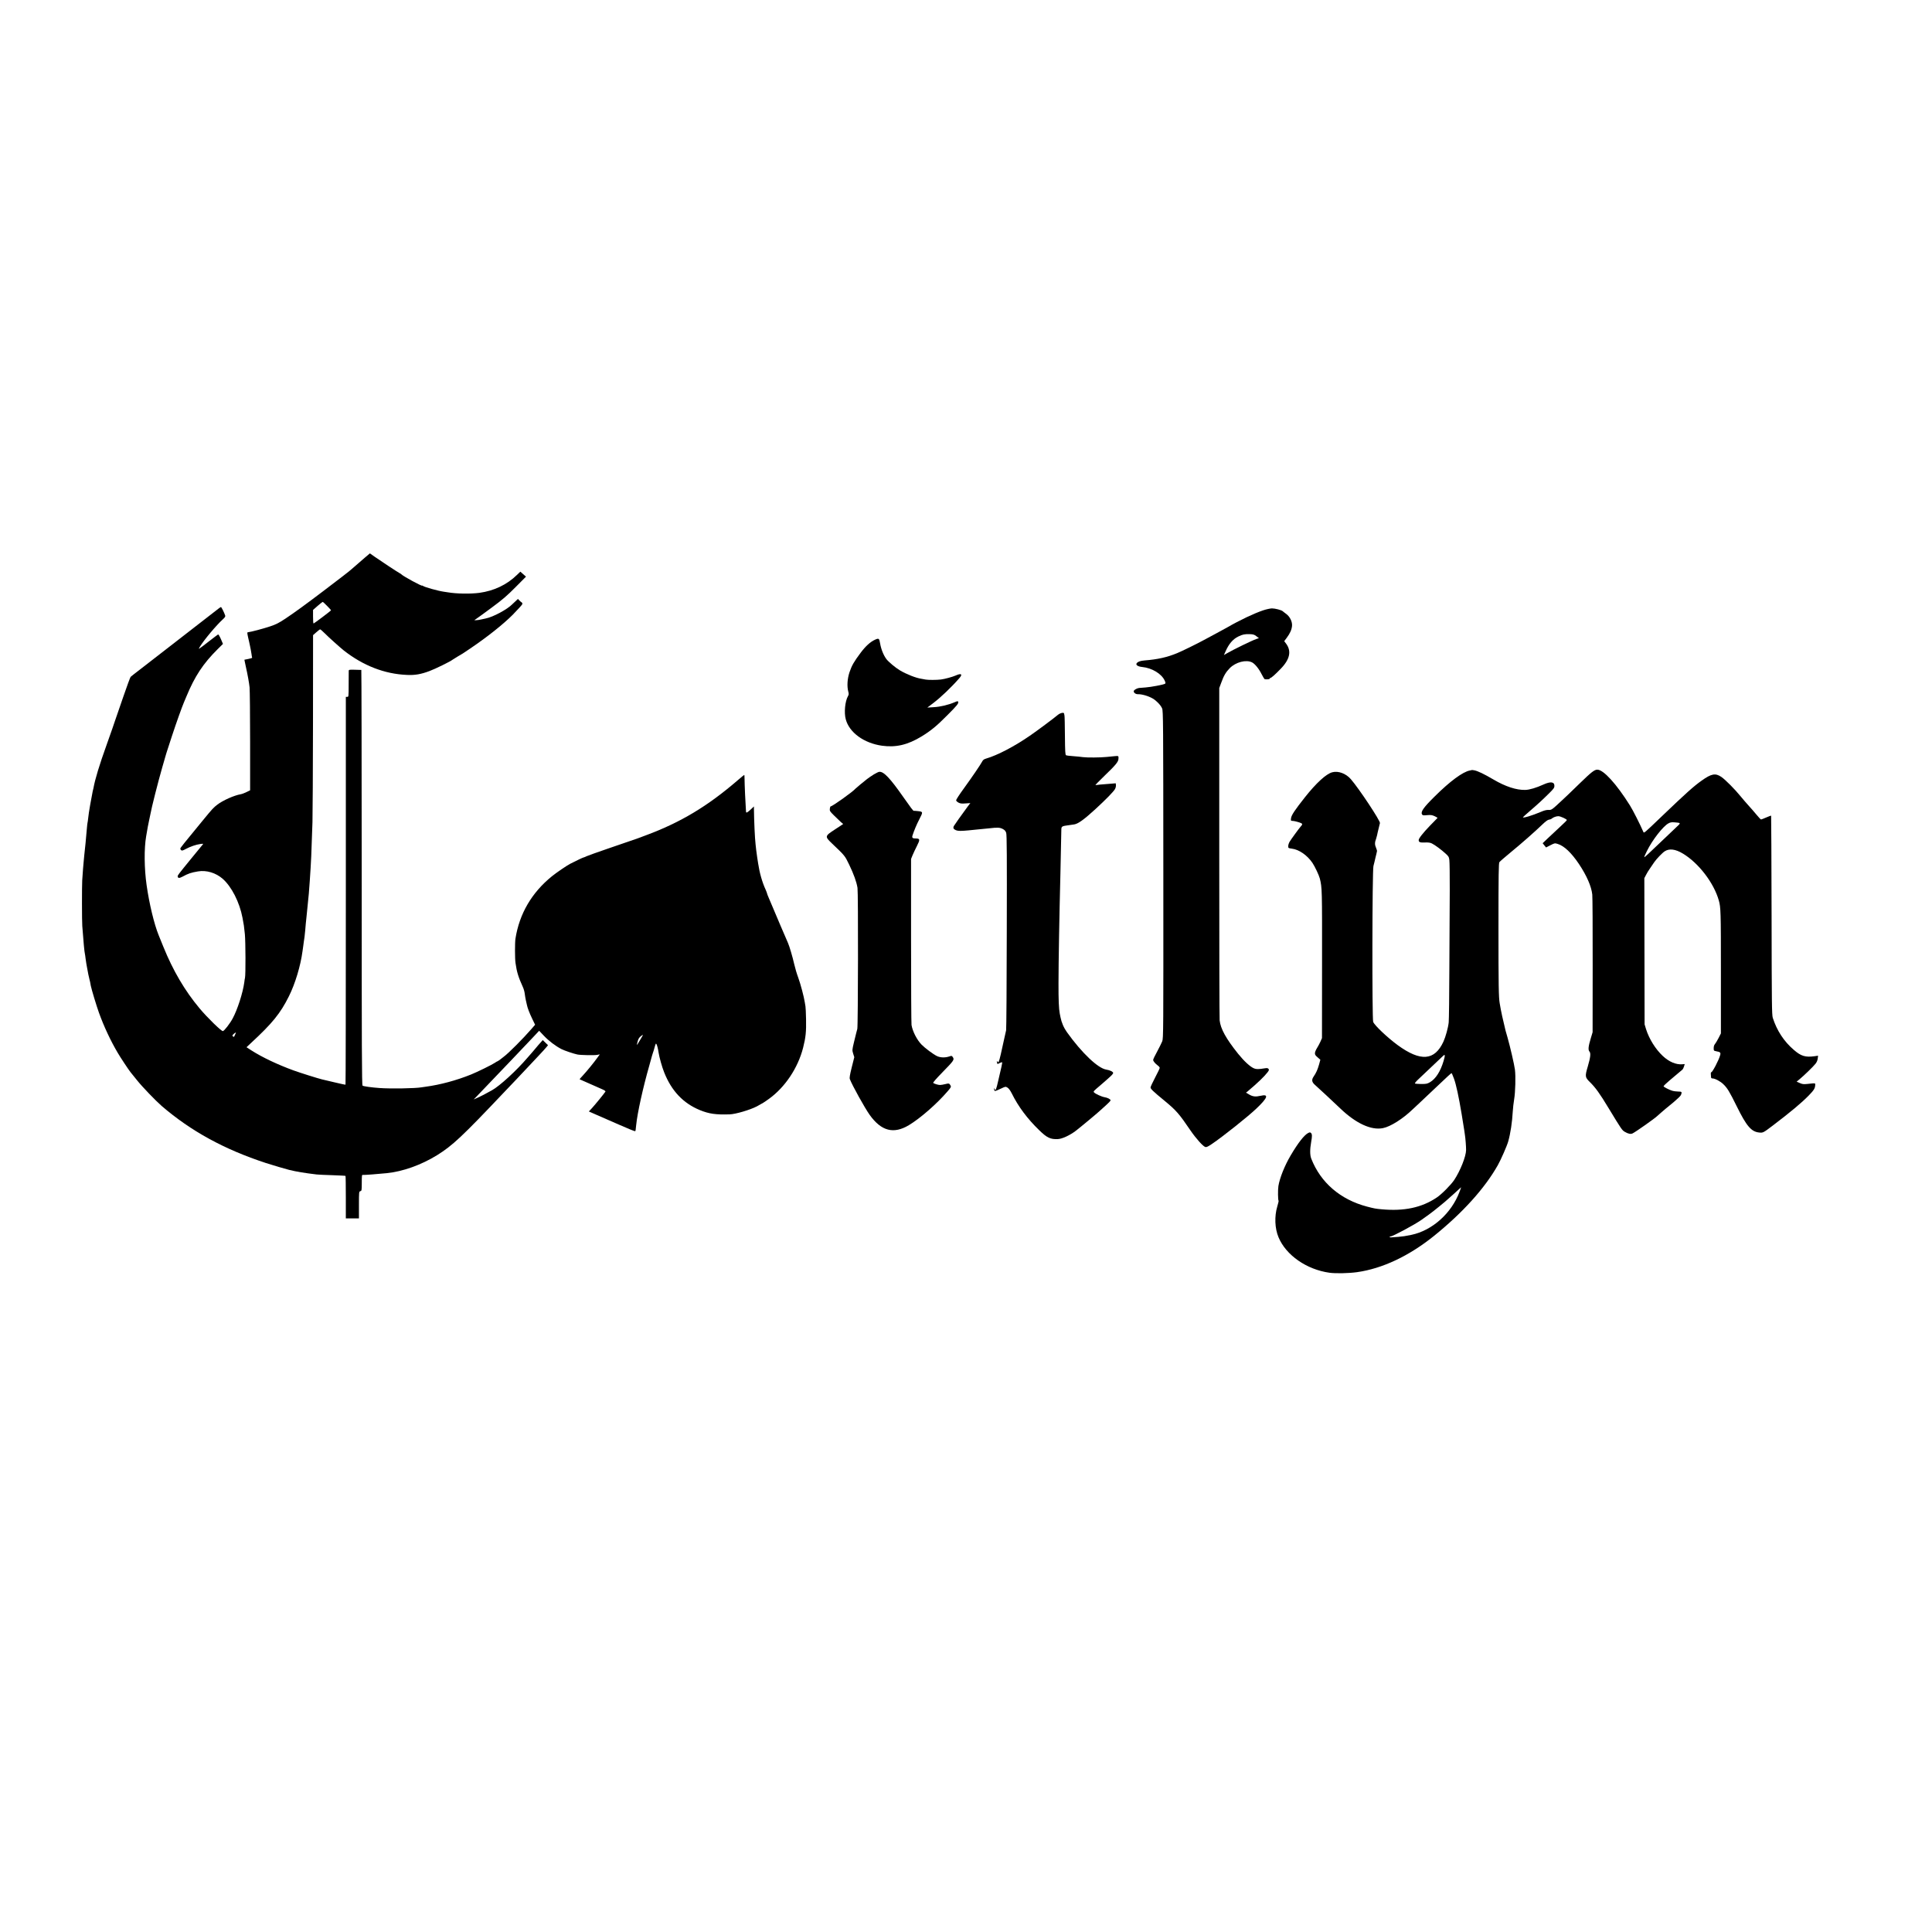 <?xml version="1.0" standalone="no"?>
<!DOCTYPE svg PUBLIC "-//W3C//DTD SVG 20010904//EN"
 "http://www.w3.org/TR/2001/REC-SVG-20010904/DTD/svg10.dtd">
<svg version="1.0" xmlns="http://www.w3.org/2000/svg"
 width="2947pt" height="2947pt" viewBox="0 0 2947 2947"
 preserveAspectRatio="xMidYMid meet">
<g transform="translate(0,2947) scale(0.1,-0.1)"
fill="#000000" stroke="none">
<path d="M5563 20962 c-43 -37 -113 -97 -154 -134 -40 -37 -123 -105 -184
-150 -60 -46 -195 -149 -300 -229 -260 -197 -423 -316 -571 -415 -101 -67
-145 -89 -232 -118 -107 -36 -298 -86 -334 -89 -20 -1 -20 -3 -3 -82 3 -16 10
-46 15 -65 5 -19 12 -51 15 -70 3 -19 8 -42 10 -50 2 -8 7 -37 11 -65 3 -27 8
-53 10 -57 3 -4 -23 -12 -57 -19 l-61 -12 6 -31 c3 -17 10 -49 15 -71 29 -129
51 -253 58 -321 4 -44 8 -414 8 -824 l0 -745 -55 -27 c-30 -15 -70 -30 -89
-33 -99 -17 -272 -94 -355 -158 -62 -48 -70 -56 -228 -248 -289 -351 -338
-412 -338 -424 0 -7 6 -18 14 -24 11 -9 26 -5 70 19 69 37 156 67 222 76 47 6
48 6 33 -12 -33 -40 -126 -152 -159 -194 -19 -24 -77 -94 -127 -156 -51 -61
-93 -118 -93 -126 0 -35 22 -38 74 -10 88 48 129 62 236 80 128 22 272 -21
377 -113 136 -120 257 -357 302 -595 21 -107 23 -126 36 -250 11 -116 13 -616
2 -665 -3 -11 -8 -42 -11 -70 -21 -158 -105 -418 -177 -550 -43 -80 -128 -189
-149 -193 -23 -4 -239 207 -356 347 -225 269 -405 575 -553 941 -35 85 -67
164 -71 175 -69 170 -144 482 -184 765 -36 252 -39 555 -7 742 27 158 27 158
45 243 9 39 17 81 20 95 17 99 117 493 181 715 26 88 48 165 49 170 2 12 12
42 101 315 64 195 152 440 180 505 8 17 26 59 40 95 126 305 255 500 476 719
l80 79 -32 75 c-20 45 -37 73 -43 69 -6 -3 -67 -49 -134 -101 -180 -139 -171
-134 -143 -86 62 103 251 328 350 418 32 29 41 43 36 58 -14 43 -57 129 -64
129 -7 0 -37 -21 -81 -57 -8 -7 -193 -150 -410 -318 -217 -168 -402 -311 -410
-318 -8 -7 -44 -35 -80 -62 -36 -27 -72 -55 -80 -62 -8 -7 -80 -63 -160 -124
-80 -61 -150 -116 -157 -123 -7 -6 -57 -144 -113 -306 -56 -162 -114 -333
-131 -380 -16 -47 -31 -92 -34 -100 -2 -8 -43 -123 -90 -255 -108 -300 -176
-524 -199 -655 -3 -14 -5 -25 -6 -25 -1 0 -3 -11 -6 -25 -2 -14 -9 -47 -14
-75 -5 -27 -12 -63 -15 -80 -3 -16 -7 -41 -10 -55 -3 -14 -7 -41 -10 -60 -3
-19 -7 -44 -9 -55 -2 -11 -7 -49 -11 -85 -4 -36 -8 -67 -10 -70 -2 -3 -6 -42
-10 -88 -4 -46 -8 -96 -10 -110 -2 -15 -6 -65 -10 -112 -4 -47 -9 -94 -11
-104 -2 -11 -6 -49 -9 -85 -3 -36 -7 -79 -9 -96 -4 -27 -13 -154 -22 -285 -5
-82 -5 -624 1 -695 19 -254 32 -394 40 -425 2 -8 7 -39 10 -69 4 -30 9 -63 11
-75 2 -12 7 -37 10 -56 10 -63 34 -177 39 -191 2 -8 7 -26 10 -41 3 -16 7 -40
10 -55 12 -59 87 -307 124 -410 74 -206 178 -429 287 -613 41 -71 169 -263
195 -295 9 -11 54 -67 100 -124 78 -98 284 -312 375 -391 445 -383 954 -662
1589 -870 108 -35 292 -89 355 -105 125 -30 223 -46 420 -70 25 -3 133 -8 240
-11 107 -4 197 -8 200 -11 3 -2 5 -149 5 -326 l0 -322 100 0 100 0 0 205 c0
199 1 204 21 210 20 5 21 12 22 105 1 153 -1 145 25 143 27 -1 209 12 357 27
246 25 524 125 765 273 239 149 383 284 1026 963 24 26 105 111 181 190 75 79
155 164 178 189 23 25 93 99 156 166 63 67 123 132 133 146 l20 25 -40 39 -40
39 -32 -36 c-18 -19 -52 -59 -76 -88 -25 -30 -50 -59 -55 -65 -6 -6 -38 -43
-71 -81 -167 -196 -422 -429 -540 -495 -103 -58 -168 -91 -221 -115 l-59 -26
47 48 c76 79 239 249 543 568 106 111 229 241 315 332 l94 100 73 -77 c74 -78
178 -157 268 -203 48 -24 184 -70 242 -82 49 -10 256 -14 300 -6 l42 8 -32
-44 c-55 -78 -177 -226 -229 -281 -28 -29 -49 -54 -47 -55 4 -3 191 -85 342
-151 41 -18 56 -29 51 -38 -15 -25 -152 -193 -202 -248 l-50 -54 107 -47 c58
-25 216 -94 350 -153 133 -59 246 -105 249 -101 7 6 7 8 16 95 18 182 104 572
201 910 20 69 38 134 40 145 3 11 9 31 14 45 6 14 18 54 27 88 14 52 19 61 27
46 11 -19 24 -72 33 -132 10 -67 53 -222 85 -300 112 -283 291 -471 544 -575
139 -57 244 -72 455 -65 92 3 311 68 415 122 92 50 104 57 185 115 245 177
441 470 520 779 40 158 49 246 45 437 -2 94 -6 181 -9 195 -3 13 -8 42 -11 65
-11 76 -65 280 -100 375 -20 52 -47 144 -61 205 -23 104 -74 276 -94 320 -20
43 -204 475 -235 550 -18 44 -45 106 -59 139 -14 32 -26 63 -26 68 0 5 -10 30
-21 56 -53 114 -94 260 -115 402 -3 19 -9 60 -14 90 -5 30 -12 80 -15 110 -3
30 -8 71 -10 90 -11 93 -23 355 -25 537 l0 42 -42 -40 c-62 -58 -78 -65 -79
-37 0 13 -2 37 -3 53 -5 52 -19 367 -19 438 0 37 -2 67 -5 67 -2 0 -48 -37
-101 -83 -458 -395 -872 -643 -1398 -838 -59 -22 -115 -43 -123 -46 -8 -3 -19
-7 -25 -9 -5 -1 -44 -15 -85 -29 -41 -15 -201 -70 -355 -122 -154 -53 -298
-104 -319 -114 -22 -11 -43 -19 -47 -19 -7 0 -116 -52 -204 -97 -51 -27 -207
-133 -275 -188 -310 -251 -498 -573 -558 -955 -9 -60 -9 -302 1 -368 19 -137
44 -218 112 -367 13 -27 26 -74 29 -103 4 -30 11 -75 17 -100 6 -26 12 -56 15
-66 9 -48 40 -129 81 -214 l45 -93 -58 -67 c-121 -140 -351 -371 -419 -420 -5
-4 -29 -22 -51 -40 -23 -17 -45 -32 -49 -32 -4 0 -19 -9 -34 -20 -40 -28 -273
-143 -366 -180 -226 -91 -473 -157 -690 -186 -27 -3 -59 -8 -69 -10 -88 -16
-470 -23 -641 -10 -114 8 -238 25 -255 36 -11 7 -13 560 -13 3174 0 1741 -3
3166 -6 3167 -3 1 -48 2 -98 3 -88 2 -93 1 -94 -18 -1 -12 -1 -105 -1 -208 0
-186 -1 -188 -22 -188 l-21 0 0 -2956 c0 -1626 -2 -2957 -5 -2959 -3 -2 -80
14 -170 36 -91 21 -175 41 -187 44 -63 15 -333 100 -438 138 -243 89 -475 199
-638 303 l-77 50 67 63 c328 303 450 454 579 713 96 191 179 468 208 688 3 25
8 56 10 70 3 14 7 48 10 75 4 28 8 61 11 75 2 14 7 57 10 95 3 39 7 86 9 105
2 19 7 67 11 105 7 81 14 144 20 200 11 94 20 199 30 350 22 326 24 378 41
895 3 102 7 785 8 1519 l1 1333 50 44 c27 24 53 44 58 44 6 0 38 -28 72 -62
48 -50 238 -220 290 -261 295 -231 621 -358 962 -372 123 -6 213 10 344 59 89
33 317 145 349 171 8 6 41 27 73 46 85 49 82 47 201 128 259 175 505 371 647
514 76 78 142 150 145 160 4 13 0 23 -10 29 -9 5 -25 19 -36 31 l-20 21 -37
-35 c-21 -19 -42 -39 -48 -45 -74 -78 -296 -197 -406 -218 -13 -2 -44 -9 -69
-15 -25 -6 -58 -11 -75 -11 l-30 0 33 23 c19 12 124 89 235 171 164 121 232
180 361 310 l159 160 -43 38 -43 38 -51 -49 c-155 -151 -350 -243 -573 -274
-136 -18 -350 -15 -483 8 -14 2 -41 6 -60 9 -91 13 -294 70 -317 88 -7 6 -13
8 -13 5 0 -15 -297 146 -320 174 -3 3 -15 12 -28 18 -32 17 -291 188 -378 249
l-72 51 -79 -67z m-574 -734 c34 -34 61 -64 60 -67 0 -8 -257 -201 -266 -201
-5 0 -8 46 -8 103 l0 103 70 62 c39 33 73 61 77 61 4 1 34 -27 67 -61z m-1393
-6517 c-3 -4 -10 -21 -16 -36 -9 -23 -13 -25 -26 -14 -13 11 -12 15 8 35 23
22 44 32 34 15z m6168 -104 c-25 -43 -47 -77 -49 -77 -2 0 3 24 11 53 9 37 23
60 46 79 18 14 34 25 36 24 1 -2 -18 -37 -44 -79z"/>
<path d="M19270 20161 c-138 -46 -360 -151 -550 -261 -36 -20 -110 -61 -165
-90 -55 -30 -140 -75 -188 -101 -110 -60 -332 -169 -412 -202 -153 -63 -294
-95 -495 -111 -65 -6 -100 -17 -120 -41 -22 -26 14 -52 82 -59 151 -15 297
-104 344 -208 14 -32 15 -41 4 -48 -23 -14 -212 -50 -295 -56 -44 -3 -89 -7
-100 -8 -31 -4 -73 -27 -80 -44 -9 -23 24 -51 59 -51 63 2 163 -27 231 -67 55
-32 121 -101 141 -149 17 -38 18 -191 19 -2535 1 -2410 1 -2497 -17 -2544 -11
-27 -46 -98 -78 -157 -33 -59 -60 -116 -60 -126 0 -20 30 -56 73 -88 15 -11
27 -26 27 -34 0 -8 -31 -74 -70 -147 -38 -73 -70 -141 -70 -151 0 -23 37 -59
215 -205 176 -145 222 -198 393 -450 85 -124 193 -245 228 -254 18 -5 42 7
101 47 163 110 548 416 677 539 175 166 195 226 64 195 -76 -17 -118 -13 -174
20 l-48 28 30 24 c143 120 250 223 299 287 23 31 25 38 14 52 -10 12 -23 14
-54 9 -96 -16 -132 -16 -166 -2 -59 24 -153 111 -244 224 -183 229 -267 380
-281 509 -4 33 -6 1186 -6 2564 l0 2505 31 83 c38 106 70 160 130 221 91 92
250 133 340 87 44 -23 105 -98 146 -181 20 -41 42 -75 48 -76 42 -4 72 0 75
10 2 6 8 11 12 11 13 0 71 51 151 134 146 148 173 276 83 393 l-25 33 39 52
c51 69 74 122 80 180 6 64 -32 142 -88 183 -23 17 -47 35 -54 42 -21 18 -116
43 -165 43 -25 -1 -84 -13 -131 -29z m-105 -396 l38 -29 -39 -13 c-65 -22
-356 -164 -452 -220 l-43 -25 26 58 c50 113 111 185 194 225 62 31 97 38 172
36 56 -2 72 -7 104 -32z"/>
<path d="M13345 19711 c-70 -32 -142 -98 -217 -198 -103 -138 -135 -194 -170
-297 -33 -99 -40 -214 -19 -294 10 -35 9 -47 -4 -70 -45 -79 -62 -252 -34
-354 54 -202 277 -364 553 -403 211 -29 390 12 602 141 140 85 232 160 396
326 148 148 173 180 164 203 -4 12 -12 12 -53 -6 -95 -41 -217 -70 -318 -76
l-100 -6 89 67 c118 90 276 240 399 381 55 62 31 80 -58 40 -48 -21 -165 -53
-223 -60 -61 -8 -196 -8 -232 -1 -13 3 -42 8 -65 12 -81 11 -230 70 -327 128
-68 40 -173 128 -207 172 -43 57 -81 150 -96 239 -13 79 -20 84 -80 56z"/>
<path d="M16138 18567 c-53 -46 -324 -248 -428 -319 -236 -163 -494 -298 -668
-349 -32 -9 -48 -21 -59 -43 -25 -48 -153 -236 -282 -414 -66 -90 -118 -171
-117 -180 1 -9 18 -25 37 -35 27 -14 48 -17 107 -12 l73 5 -36 -47 c-106 -144
-203 -281 -214 -301 -17 -31 -8 -49 31 -66 32 -13 76 -13 193 -2 28 3 77 8
110 11 136 13 157 15 203 20 129 15 161 13 204 -8 33 -17 46 -31 56 -61 10
-30 12 -347 9 -1510 -1 -809 -6 -1484 -10 -1501 -4 -16 -17 -73 -28 -125 -43
-204 -72 -326 -82 -347 -9 -21 -11 -21 -23 -6 -11 15 -11 14 -7 -10 6 -32 5
-31 44 -11 17 8 33 13 35 11 3 -2 -2 -33 -10 -68 -8 -35 -29 -125 -46 -199
-35 -156 -44 -176 -59 -140 -10 24 -10 24 -7 -5 4 -36 7 -35 102 9 72 34 72
34 102 16 19 -12 43 -44 67 -92 98 -198 236 -383 415 -556 119 -117 174 -143
287 -137 65 3 184 58 275 128 58 44 355 291 373 311 6 6 43 40 83 75 39 34 72
69 72 77 0 17 -44 40 -93 48 -43 7 -141 52 -159 73 -13 16 -12 16 102 113 36
30 74 64 86 75 11 11 39 36 62 56 23 20 42 44 42 52 0 19 -49 43 -106 52 -126
20 -371 252 -597 567 -51 71 -85 151 -101 233 -4 17 -9 41 -11 55 -14 72 -20
212 -19 460 0 320 13 1040 29 1670 7 284 13 568 14 667 1 61 2 61 128 78 26 4
58 8 69 10 59 9 152 76 324 234 159 146 273 263 297 304 10 17 17 45 15 60
l-3 29 -72 -6 c-147 -11 -222 -18 -237 -22 -8 -2 55 63 140 145 162 155 207
209 210 251 4 51 4 52 -57 46 -32 -3 -87 -9 -123 -12 -96 -10 -297 -11 -360
-3 -30 5 -97 11 -150 15 -52 3 -101 10 -109 14 -12 6 -15 58 -17 296 -1 159
-4 298 -7 309 -3 11 -6 25 -6 31 -2 22 -59 9 -93 -19z"/>
<path d="M22448 17724 c-2 -1 -15 -5 -28 -7 -107 -20 -302 -163 -538 -398
-165 -163 -213 -230 -192 -269 10 -18 18 -20 79 -14 57 5 75 2 115 -16 26 -13
45 -24 44 -26 -2 -1 -54 -55 -116 -119 -105 -109 -172 -194 -172 -219 1 -33
19 -40 94 -37 55 2 83 -2 108 -15 48 -24 145 -96 206 -152 48 -43 54 -53 60
-102 4 -30 7 -237 6 -460 -2 -223 -4 -751 -6 -1175 -1 -423 -6 -802 -10 -840
-8 -80 -47 -221 -80 -293 -134 -292 -349 -309 -698 -54 -157 115 -352 300
-374 354 -18 46 -15 2309 4 2378 7 25 13 52 15 60 2 8 8 35 14 60 7 25 14 56
17 70 2 14 6 30 8 36 2 6 -5 30 -15 54 -20 44 -20 81 1 134 5 15 12 39 15 54
3 15 7 36 10 47 6 28 32 135 34 140 9 31 -317 524 -444 670 -74 86 -192 130
-283 105 -93 -24 -246 -165 -417 -381 -155 -196 -206 -273 -212 -319 -5 -34
-3 -40 13 -41 32 -1 67 -9 116 -25 50 -16 52 -27 15 -66 -20 -21 -143 -190
-166 -228 -11 -19 -21 -49 -21 -66 0 -31 2 -32 55 -39 110 -13 236 -101 315
-218 38 -57 99 -187 112 -237 35 -141 35 -164 34 -1308 l-1 -1127 -24 -55
c-14 -30 -37 -74 -52 -97 -15 -23 -29 -56 -31 -73 -2 -27 4 -37 40 -68 l42
-37 -20 -74 c-22 -77 -44 -127 -84 -185 -31 -46 -26 -81 17 -120 84 -75 254
-234 389 -362 241 -231 474 -338 653 -302 116 23 304 142 455 288 15 14 62 58
106 99 43 40 148 139 233 220 193 183 244 231 253 231 3 0 20 -38 37 -85 32
-88 72 -272 116 -537 31 -186 32 -192 40 -248 3 -25 8 -56 10 -70 8 -46 19
-184 18 -233 -1 -97 -89 -317 -181 -456 -50 -75 -193 -219 -267 -268 -229
-154 -498 -211 -840 -179 -91 8 -112 12 -223 41 -407 107 -707 366 -850 730
-22 55 -22 143 -2 256 16 87 15 118 -2 136 -14 13 -19 13 -45 0 -60 -32 -153
-150 -266 -342 -92 -156 -167 -344 -187 -467 -9 -58 -7 -215 3 -225 3 -2 -7
-41 -20 -86 -45 -151 -38 -335 19 -470 114 -274 430 -493 778 -541 93 -13 292
-9 420 9 385 54 793 246 1175 554 436 352 772 724 971 1076 47 82 142 299 160
365 35 125 60 292 69 455 3 50 12 133 21 185 19 112 25 356 12 455 -10 77 -73
350 -113 490 -14 50 -27 97 -30 105 -39 158 -69 292 -89 415 -16 90 -19 267
-19 1157 0 817 3 981 14 997 8 11 84 77 169 147 171 140 375 320 488 429 47
45 82 71 99 72 14 1 33 8 42 16 25 21 69 37 102 37 32 0 129 -45 129 -59 0 -5
-46 -51 -102 -102 -56 -52 -139 -129 -185 -173 l-82 -78 26 -33 26 -32 66 34
c65 33 67 34 112 20 98 -30 208 -134 323 -305 118 -177 190 -340 204 -467 4
-33 7 -519 6 -1080 l-1 -1020 -27 -90 c-38 -125 -44 -180 -21 -205 22 -25 16
-86 -25 -226 -45 -152 -43 -167 31 -239 86 -85 149 -171 287 -400 198 -326
204 -335 247 -360 50 -30 91 -38 119 -23 55 28 336 227 372 262 6 6 33 30 60
53 27 23 59 50 70 60 12 10 67 56 124 102 56 47 106 95 111 109 18 46 13 52
-43 52 -29 0 -71 6 -93 13 -47 15 -121 53 -129 66 -4 5 36 44 86 86 51 42 115
96 141 119 27 22 54 46 61 51 6 6 17 27 23 47 l11 37 -36 -3 c-97 -8 -203 37
-299 127 -111 104 -208 260 -255 409 l-22 73 -2 1115 -2 1115 25 48 c13 27 41
72 61 100 20 29 49 71 64 94 34 50 123 143 161 168 70 45 163 34 277 -35 240
-144 473 -448 548 -715 30 -105 32 -169 32 -1086 l0 -942 -36 -71 c-20 -39
-45 -80 -55 -92 -12 -13 -19 -35 -19 -61 0 -39 1 -41 37 -48 65 -12 73 -20 61
-62 -20 -75 -122 -268 -136 -259 -4 2 -7 -8 -6 -22 1 -15 3 -37 3 -49 1 -17 7
-23 24 -23 36 0 119 -44 162 -86 63 -60 94 -111 209 -344 147 -298 220 -383
340 -395 58 -6 62 -4 211 109 262 199 437 345 543 454 80 82 98 110 100 158 2
35 13 34 -120 20 -57 -6 -75 -4 -115 14 l-48 21 45 37 c67 55 208 192 242 235
20 24 32 54 35 81 l5 43 -53 -8 c-141 -19 -207 1 -316 96 -152 130 -259 294
-322 490 -14 45 -16 216 -18 1564 -2 833 -5 1517 -7 1519 -2 2 -36 -10 -74
-27 -39 -17 -75 -31 -80 -31 -5 0 -36 33 -69 73 -33 40 -87 102 -120 138 -32
35 -88 100 -124 144 -84 104 -232 253 -292 294 -91 62 -153 50 -302 -57 -120
-85 -234 -187 -605 -542 -280 -268 -273 -263 -284 -237 -49 113 -158 329 -204
402 -206 328 -403 545 -497 545 -44 0 -90 -36 -263 -204 -81 -79 -163 -158
-182 -176 -19 -18 -64 -60 -100 -94 -148 -138 -154 -143 -201 -140 -29 1 -66
-8 -118 -31 -131 -55 -271 -98 -271 -81 0 2 46 44 102 92 129 111 190 167 295
271 73 72 83 86 83 117 0 61 -59 68 -165 20 -112 -51 -214 -81 -278 -83 -135
-4 -304 51 -487 159 -141 83 -239 130 -292 140 -21 4 -39 6 -40 4z m3171 -809
c8 -4 0 -18 -23 -38 -19 -18 -105 -99 -191 -182 -276 -264 -319 -304 -324
-299 -2 2 15 43 39 90 84 171 246 379 330 425 27 15 49 19 96 15 34 -2 67 -7
73 -11z m-3599 -3628 c-48 -161 -120 -273 -208 -325 -42 -24 -57 -27 -134 -27
-47 0 -90 4 -95 8 -4 5 17 31 47 59 88 82 351 331 379 359 35 36 38 16 11 -74z
m244 -1994 c-123 -330 -416 -592 -735 -659 -92 -19 -132 -25 -194 -30 -38 -3
-87 -7 -107 -8 -21 -2 -35 1 -32 6 3 4 10 8 15 8 33 0 362 176 472 253 55 37
182 131 187 137 3 3 39 32 80 64 41 33 82 67 91 75 9 9 45 41 80 71 34 30 86
76 113 102 28 26 52 48 53 48 2 0 -9 -30 -23 -67z"/>
<path d="M13330 17658 c-34 -21 -81 -53 -104 -71 -51 -39 -169 -138 -176 -146
-36 -45 -353 -271 -379 -271 -5 0 -11 -16 -13 -36 -4 -32 1 -41 64 -103 38
-38 85 -83 104 -100 l36 -30 -123 -81 c-160 -104 -161 -108 -46 -218 198 -189
192 -181 261 -323 70 -147 110 -257 126 -352 12 -72 9 -2103 -3 -2152 -4 -16
-12 -43 -16 -60 -5 -16 -21 -82 -36 -147 -27 -114 -27 -117 -11 -170 l17 -54
-39 -155 c-29 -117 -36 -161 -29 -179 38 -99 227 -439 302 -545 178 -249 366
-298 600 -157 171 103 424 323 588 514 53 61 57 69 46 90 -18 34 -25 36 -82
21 -28 -7 -63 -13 -78 -13 -28 0 -87 18 -104 31 -7 5 47 67 140 162 173 177
185 193 160 230 -16 24 -18 25 -53 13 -64 -22 -137 -20 -190 5 -56 27 -181
120 -235 175 -71 72 -138 205 -153 299 -4 28 -7 608 -7 1291 l0 1242 23 57
c13 31 43 95 67 142 49 96 47 113 -16 113 -52 0 -63 10 -52 46 20 65 64 171
102 243 60 116 60 119 -14 128 -34 4 -65 6 -69 5 -8 -2 -46 48 -158 208 -201
288 -300 393 -367 387 -11 0 -48 -18 -83 -39z"/>
</g>
</svg>
